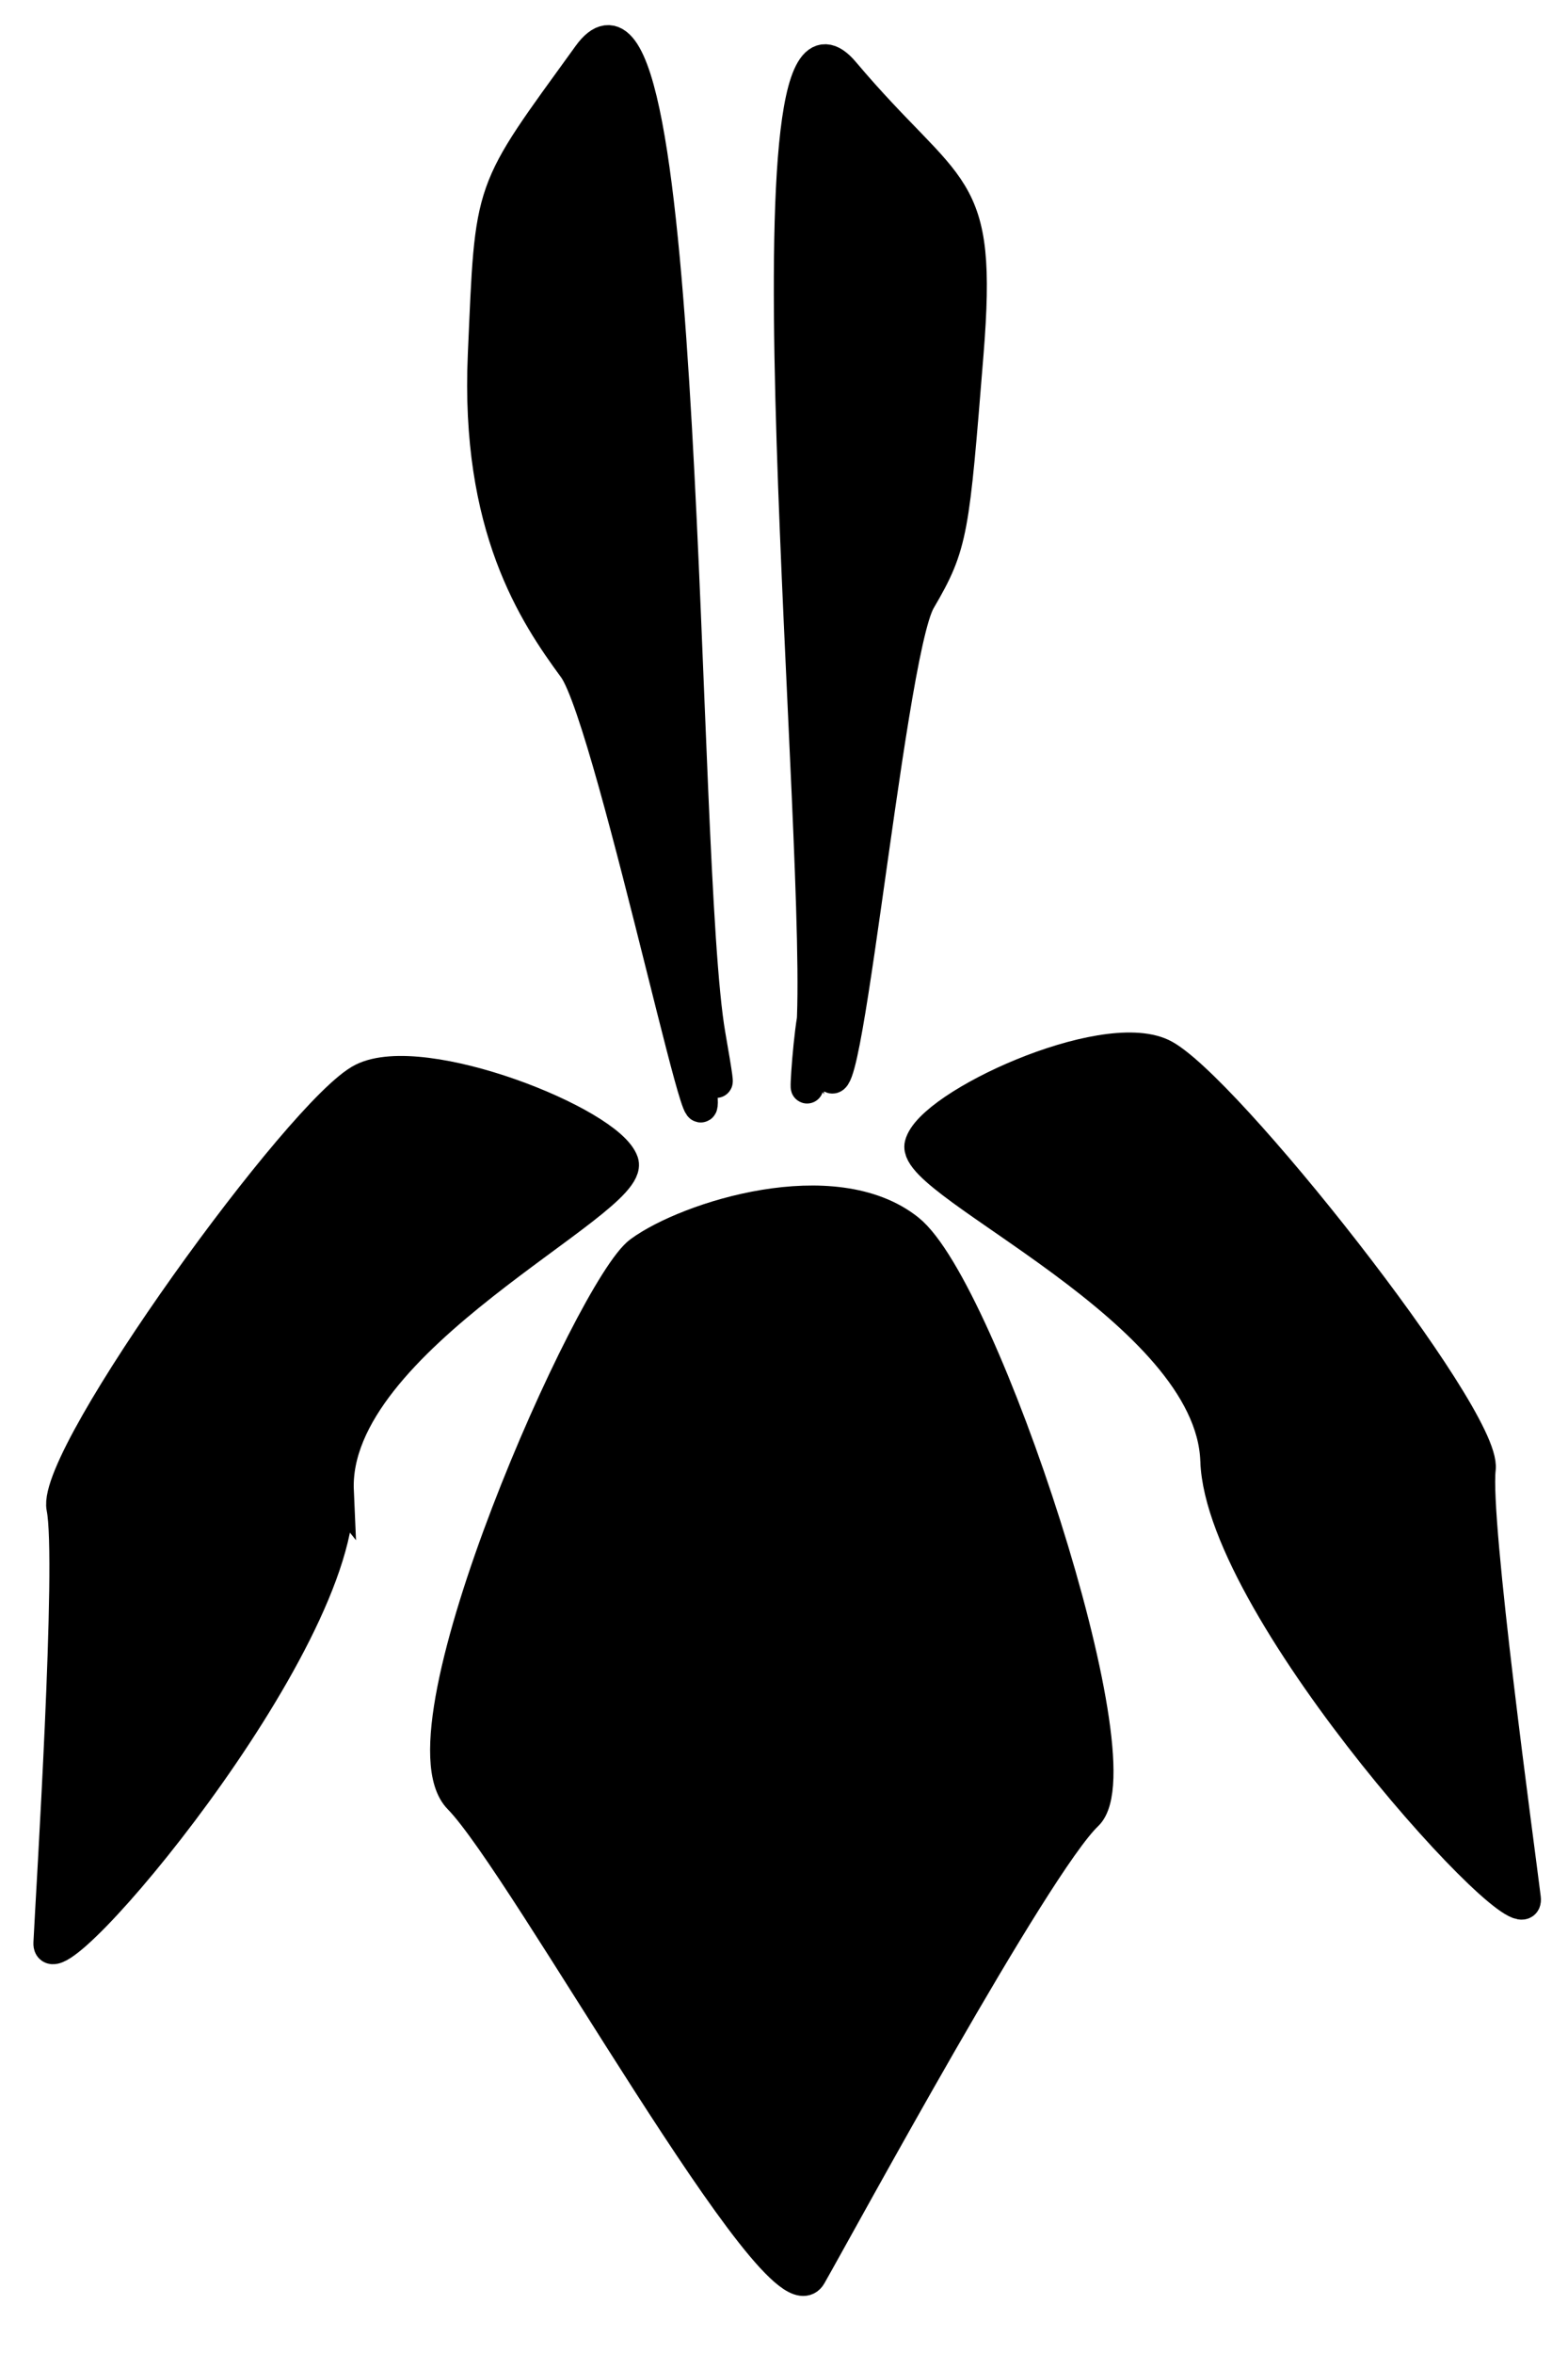 <svg width='100%' viewBox='0 0 240 360' xmlns="http://www.w3.org/2000/svg" xmlns:svg="http://www.w3.org/2000/svg">
 <g class="layer">
  <title>Layer 1</title>
  <path d="m70.333,275.075c10,10.153 49,81.222 53.667,73.044c4.667,-8.179 34.333,-62.891 42.333,-70.506c8,-7.615 -16,-80.376 -27.333,-89.401c-11.333,-9.025 -33.667,-1.974 -41,3.384c-7.333,5.358 -37.667,73.326 -27.667,83.479l0,-0z" fill="#000000" id="svg_5" stroke="#000000" stroke-width="5"/>
  <path d="m188.718,218.819c-9.673,21.016 9.506,88.171 12.077,80.997c2.571,-7.175 18.913,-55.171 23.32,-61.851c4.407,-6.68 -8.814,-70.511 -15.057,-78.427c-6.243,-7.917 -35.082,-8.912 -39.121,-4.212c-4.04,4.701 28.455,42.478 18.782,63.494l-0,0z" fill="#000000" id="svg_6" stroke="#000000" stroke-width="5" transform="rotate(-26.652, 197.294, 226.423)"/>
  <path d="m49.378,223.848c10.255,21.016 -10.078,88.171 -12.803,80.997c-2.725,-7.175 -20.051,-55.171 -24.722,-61.851c-4.672,-6.68 9.344,-70.511 15.963,-78.427c6.619,-7.917 37.192,-8.912 41.475,-4.212c4.283,4.701 -30.166,42.478 -19.911,63.494z" fill="#000000" id="svg_7" stroke="#000000" stroke-width="5" transform="rotate(23.503, 40.289, 231.451)"/>
  <path d="m128.052,158.63c0.757,-26.33 -20.438,-165.782 -3.028,-147.254c17.41,18.529 21.952,14.628 21.195,41.933c-0.757,27.305 -0.757,29.256 -5.299,38.032c-4.542,8.777 -7.57,93.618 -10.598,69.238c-3.028,-24.38 -3.028,24.38 -2.271,-1.95z" fill="#000000" id="svg_11" stroke="#000000" stroke-width="5" transform="rotate(3.032, 132.219, 88.186)"/>
  <path d="m98.442,159.88c-0.8,-27 21.604,-170 3.201,-151c-18.404,19 -17.473,17.036 -22.405,43c-4.932,25.964 2.001,40.371 6.802,49.371c4.801,9 9.971,96.351 10.002,60.629c0.031,-35.722 3.201,25 2.4,-2z" fill="#000000" id="svg_12" stroke="#000000" stroke-width="5" transform="rotate(-8.222, 93.232, 88.783)"/>
 </g>
</svg>